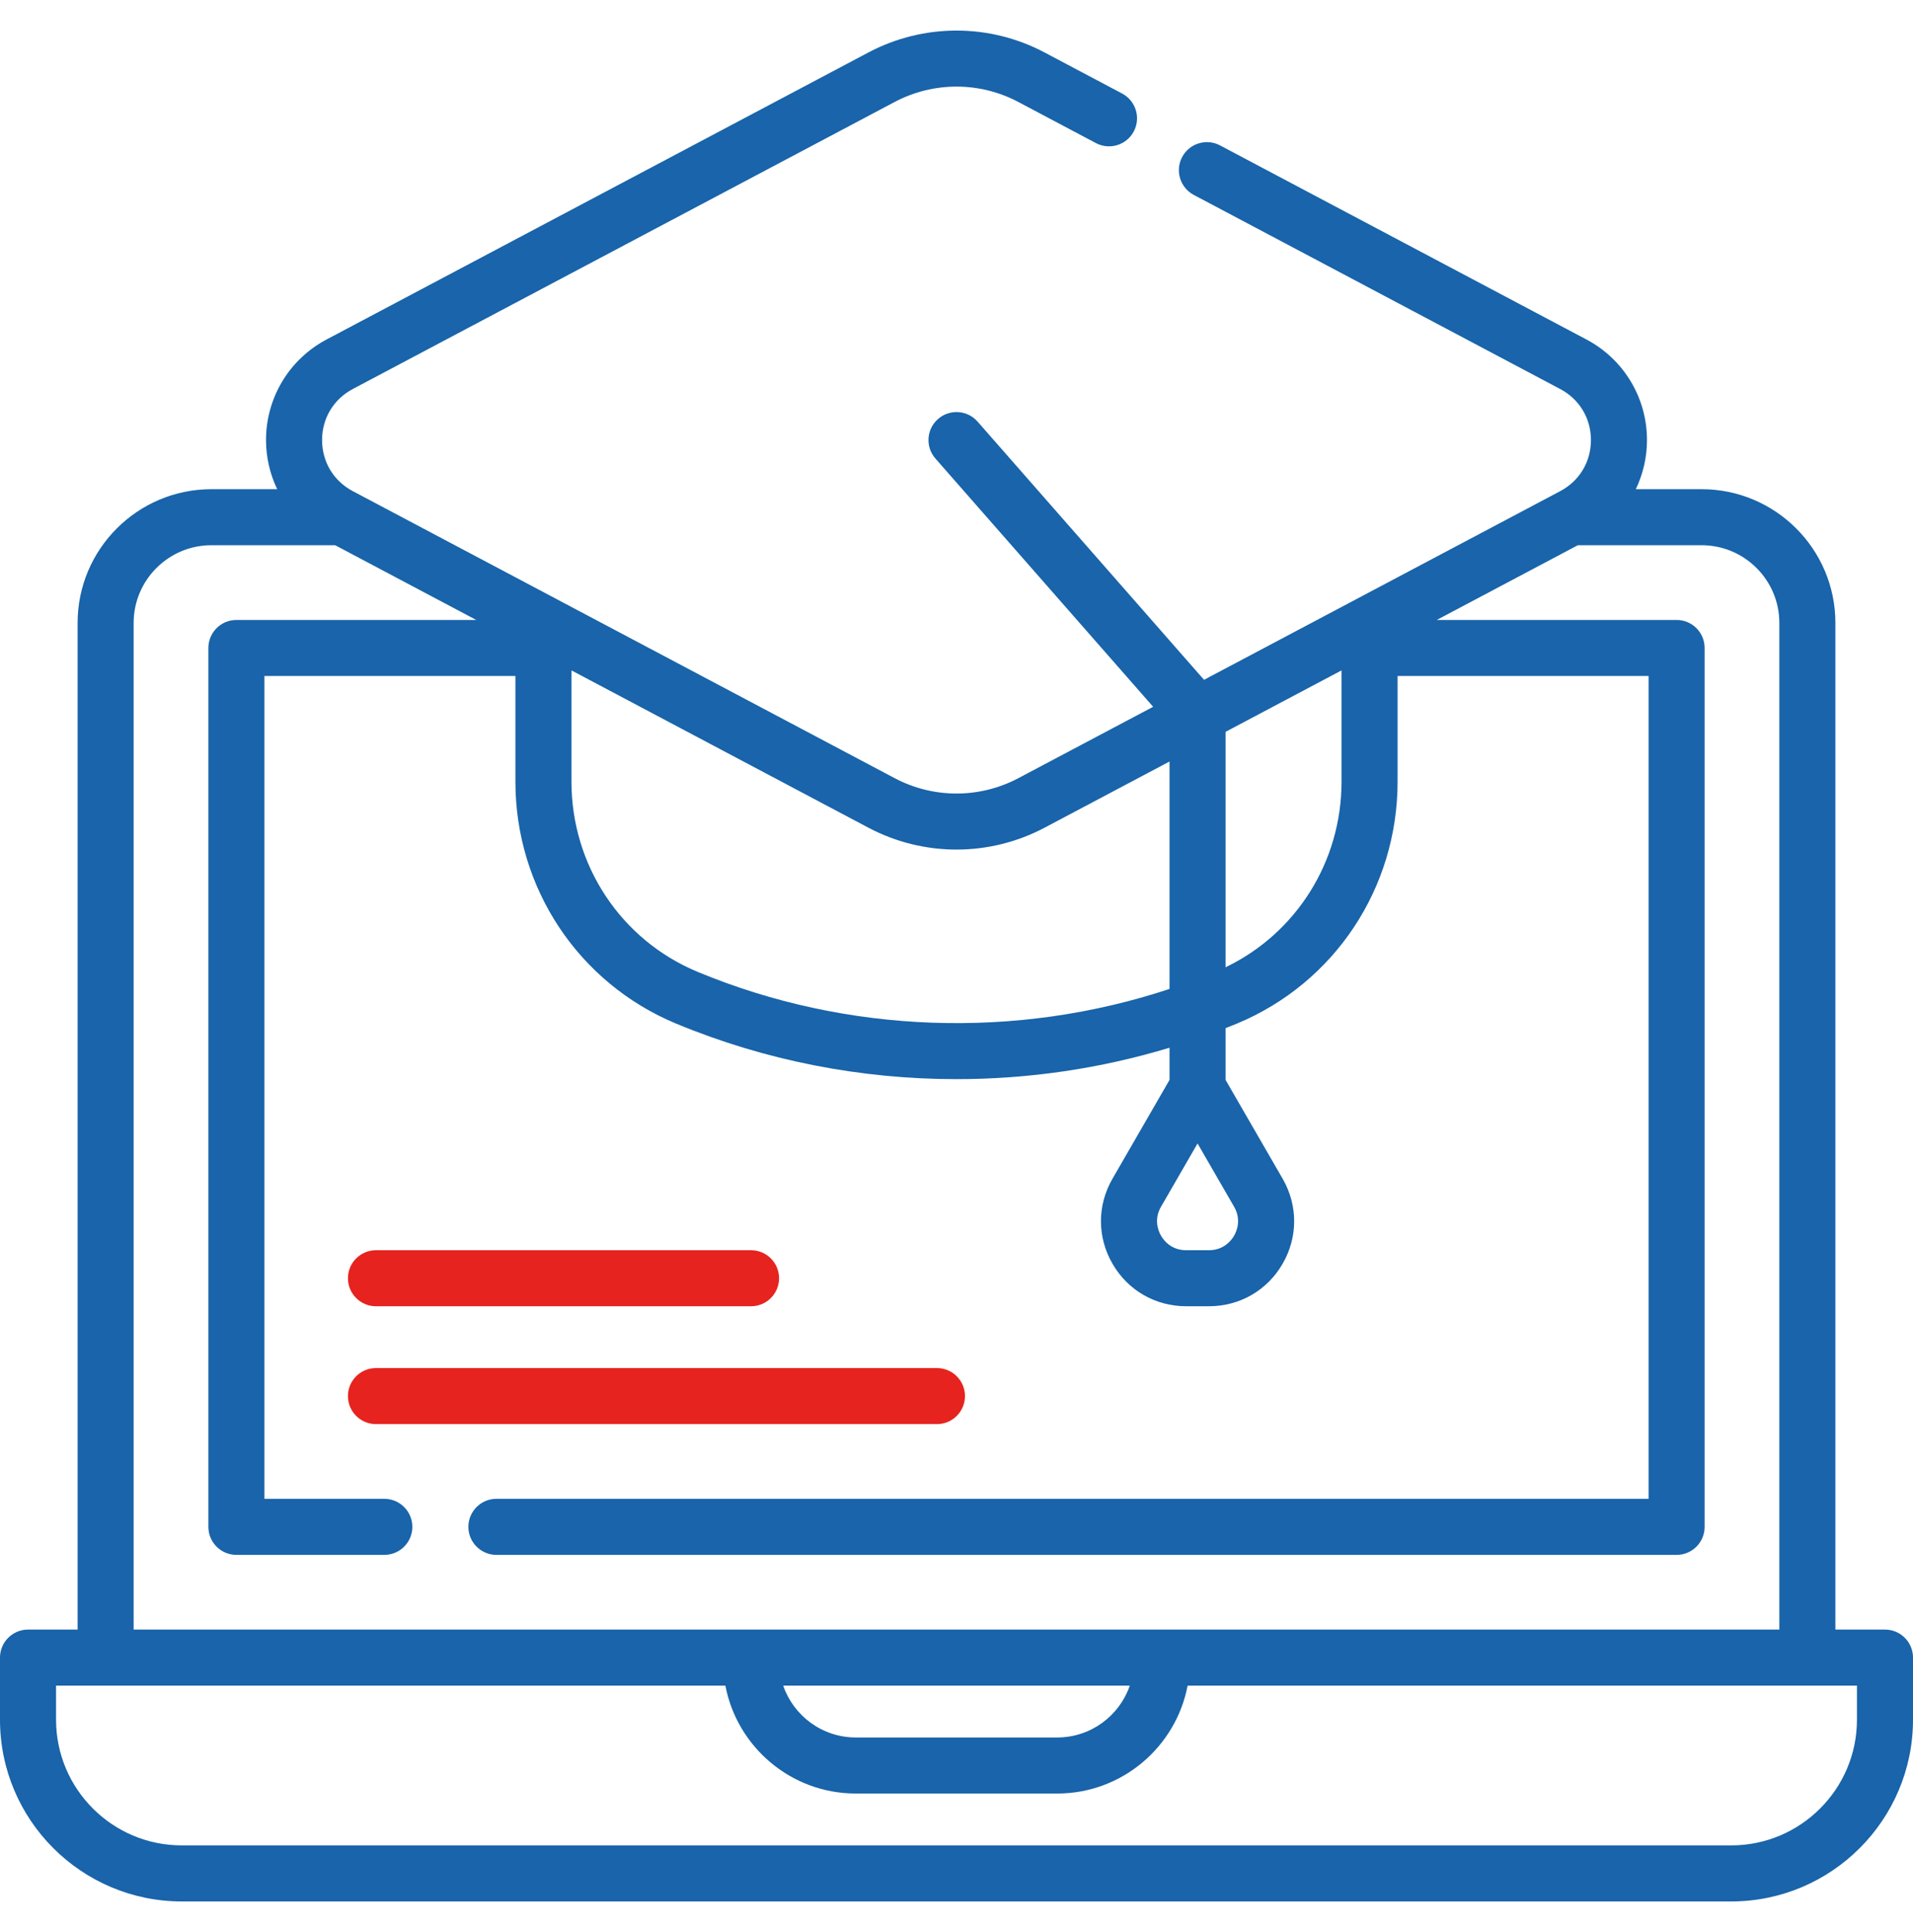 <svg width="100" height="101" viewBox="0 0 100 101" fill="none" xmlns="http://www.w3.org/2000/svg">
<g clip-path="url(#clip0_116_90)">
<path d="M98.535 85.19H95.943V32.564C95.943 28.709 92.807 25.574 88.951 25.574H85.51C85.886 24.787 86.094 23.913 86.094 23.006C86.094 20.797 84.882 18.782 82.93 17.748L63.776 7.601C63.061 7.222 62.174 7.495 61.795 8.21C61.417 8.925 61.69 9.812 62.404 10.19L81.558 20.337C82.564 20.87 83.164 21.868 83.164 23.006C83.164 24.145 82.564 25.143 81.559 25.676L62.939 35.539L51.102 22.041C50.568 21.432 49.643 21.372 49.034 21.905C48.426 22.438 48.365 23.364 48.899 23.972L60.279 36.949L53.233 40.681C51.209 41.752 48.792 41.752 46.768 40.681L18.442 25.676C17.436 25.143 16.836 24.145 16.836 23.006C16.836 21.868 17.436 20.87 18.441 20.337L46.767 5.331C48.791 4.26 51.208 4.26 53.232 5.331L57.287 7.48C58.002 7.858 58.888 7.586 59.267 6.871C59.646 6.156 59.373 5.27 58.659 4.891L54.603 2.742C51.721 1.217 48.279 1.217 45.396 2.742L17.07 17.748C15.118 18.783 13.906 20.797 13.906 23.006C13.906 23.914 14.114 24.787 14.49 25.574H11.049C7.193 25.574 4.057 28.71 4.057 32.564V85.19H1.465C0.656 85.19 0 85.846 0 86.655V89.902C0 95.14 4.262 99.402 9.5 99.402H90.5C95.738 99.402 100 95.14 100 89.902V86.655C100 85.846 99.344 85.19 98.535 85.19ZM62.601 59.777L64.511 63.085C64.906 63.769 64.642 64.373 64.511 64.6C64.379 64.828 63.988 65.358 63.198 65.358H62.003C61.213 65.358 60.822 64.828 60.691 64.6C60.559 64.372 60.296 63.769 60.691 63.085L62.601 59.777ZM64.066 38.258L70.127 35.047V40.864C70.127 45.042 67.766 48.787 64.066 50.566V38.258ZM50 44.414C51.581 44.414 53.162 44.033 54.604 43.27L61.136 39.81V51.699C53.132 54.35 44.278 54.053 36.466 50.806C32.461 49.141 29.873 45.239 29.873 40.864V35.047L45.397 43.271C46.838 44.033 48.419 44.414 50 44.414ZM6.986 32.564C6.986 30.325 8.809 28.503 11.049 28.503H17.521L24.895 32.41H12.357C11.548 32.41 10.893 33.066 10.893 33.874V79.82C10.893 80.629 11.548 81.285 12.357 81.285H20.09C20.899 81.285 21.555 80.629 21.555 79.82C21.555 79.011 20.899 78.355 20.09 78.355H13.822V35.339H26.943V40.864C26.943 46.426 30.24 51.39 35.341 53.511C39.999 55.447 45 56.415 50 56.415C53.761 56.415 57.521 55.867 61.136 54.772V56.455L58.154 61.62C57.35 63.012 57.35 64.674 58.154 66.065C58.957 67.457 60.396 68.287 62.003 68.287H63.199C64.806 68.287 66.245 67.457 67.048 66.065C67.852 64.674 67.852 63.012 67.048 61.62L64.066 56.455V53.749C64.264 53.67 64.462 53.593 64.659 53.511C69.76 51.39 73.057 46.426 73.057 40.864V35.339H86.178V78.355H25.949C25.14 78.355 24.484 79.011 24.484 79.82C24.484 80.629 25.14 81.285 25.949 81.285H87.643C88.452 81.285 89.107 80.629 89.107 79.82V33.874C89.107 33.066 88.452 32.41 87.643 32.41H75.105L82.479 28.503H88.951C91.191 28.503 93.013 30.325 93.013 32.564V85.19H6.986V32.564ZM59.059 88.121C58.517 89.696 57.021 90.831 55.264 90.831H44.736C42.979 90.831 41.483 89.696 40.941 88.121H59.059ZM97.07 89.902C97.07 93.525 94.123 96.472 90.5 96.472H9.5C5.877 96.472 2.93 93.525 2.93 89.902V88.12H5.506C5.512 88.12 5.516 88.121 5.521 88.121H37.919C38.53 91.328 41.353 93.761 44.736 93.761H55.264C58.647 93.761 61.47 91.328 62.081 88.121H94.478C94.484 88.121 94.489 88.12 94.494 88.12H97.07V89.902Z" fill="#1964AA"/>
<path d="M50.443 72.984C50.443 72.175 49.787 71.519 48.978 71.519H19.653C18.844 71.519 18.188 72.175 18.188 72.984C18.188 73.793 18.844 74.449 19.653 74.449H48.978C49.787 74.449 50.443 73.793 50.443 72.984Z" fill="#E6231E"/>
<path d="M19.653 68.288H39.26C40.069 68.288 40.725 67.632 40.725 66.823C40.725 66.014 40.069 65.358 39.26 65.358H19.653C18.844 65.358 18.188 66.014 18.188 66.823C18.188 67.632 18.844 68.288 19.653 68.288Z" fill="#E6231E"/>
</g>
<defs>
<clipPath id="clip0_116_90">
<rect width="100" height="100" fill="white" transform="translate(0 0.5)"/>
</clipPath>
</defs>
</svg>
